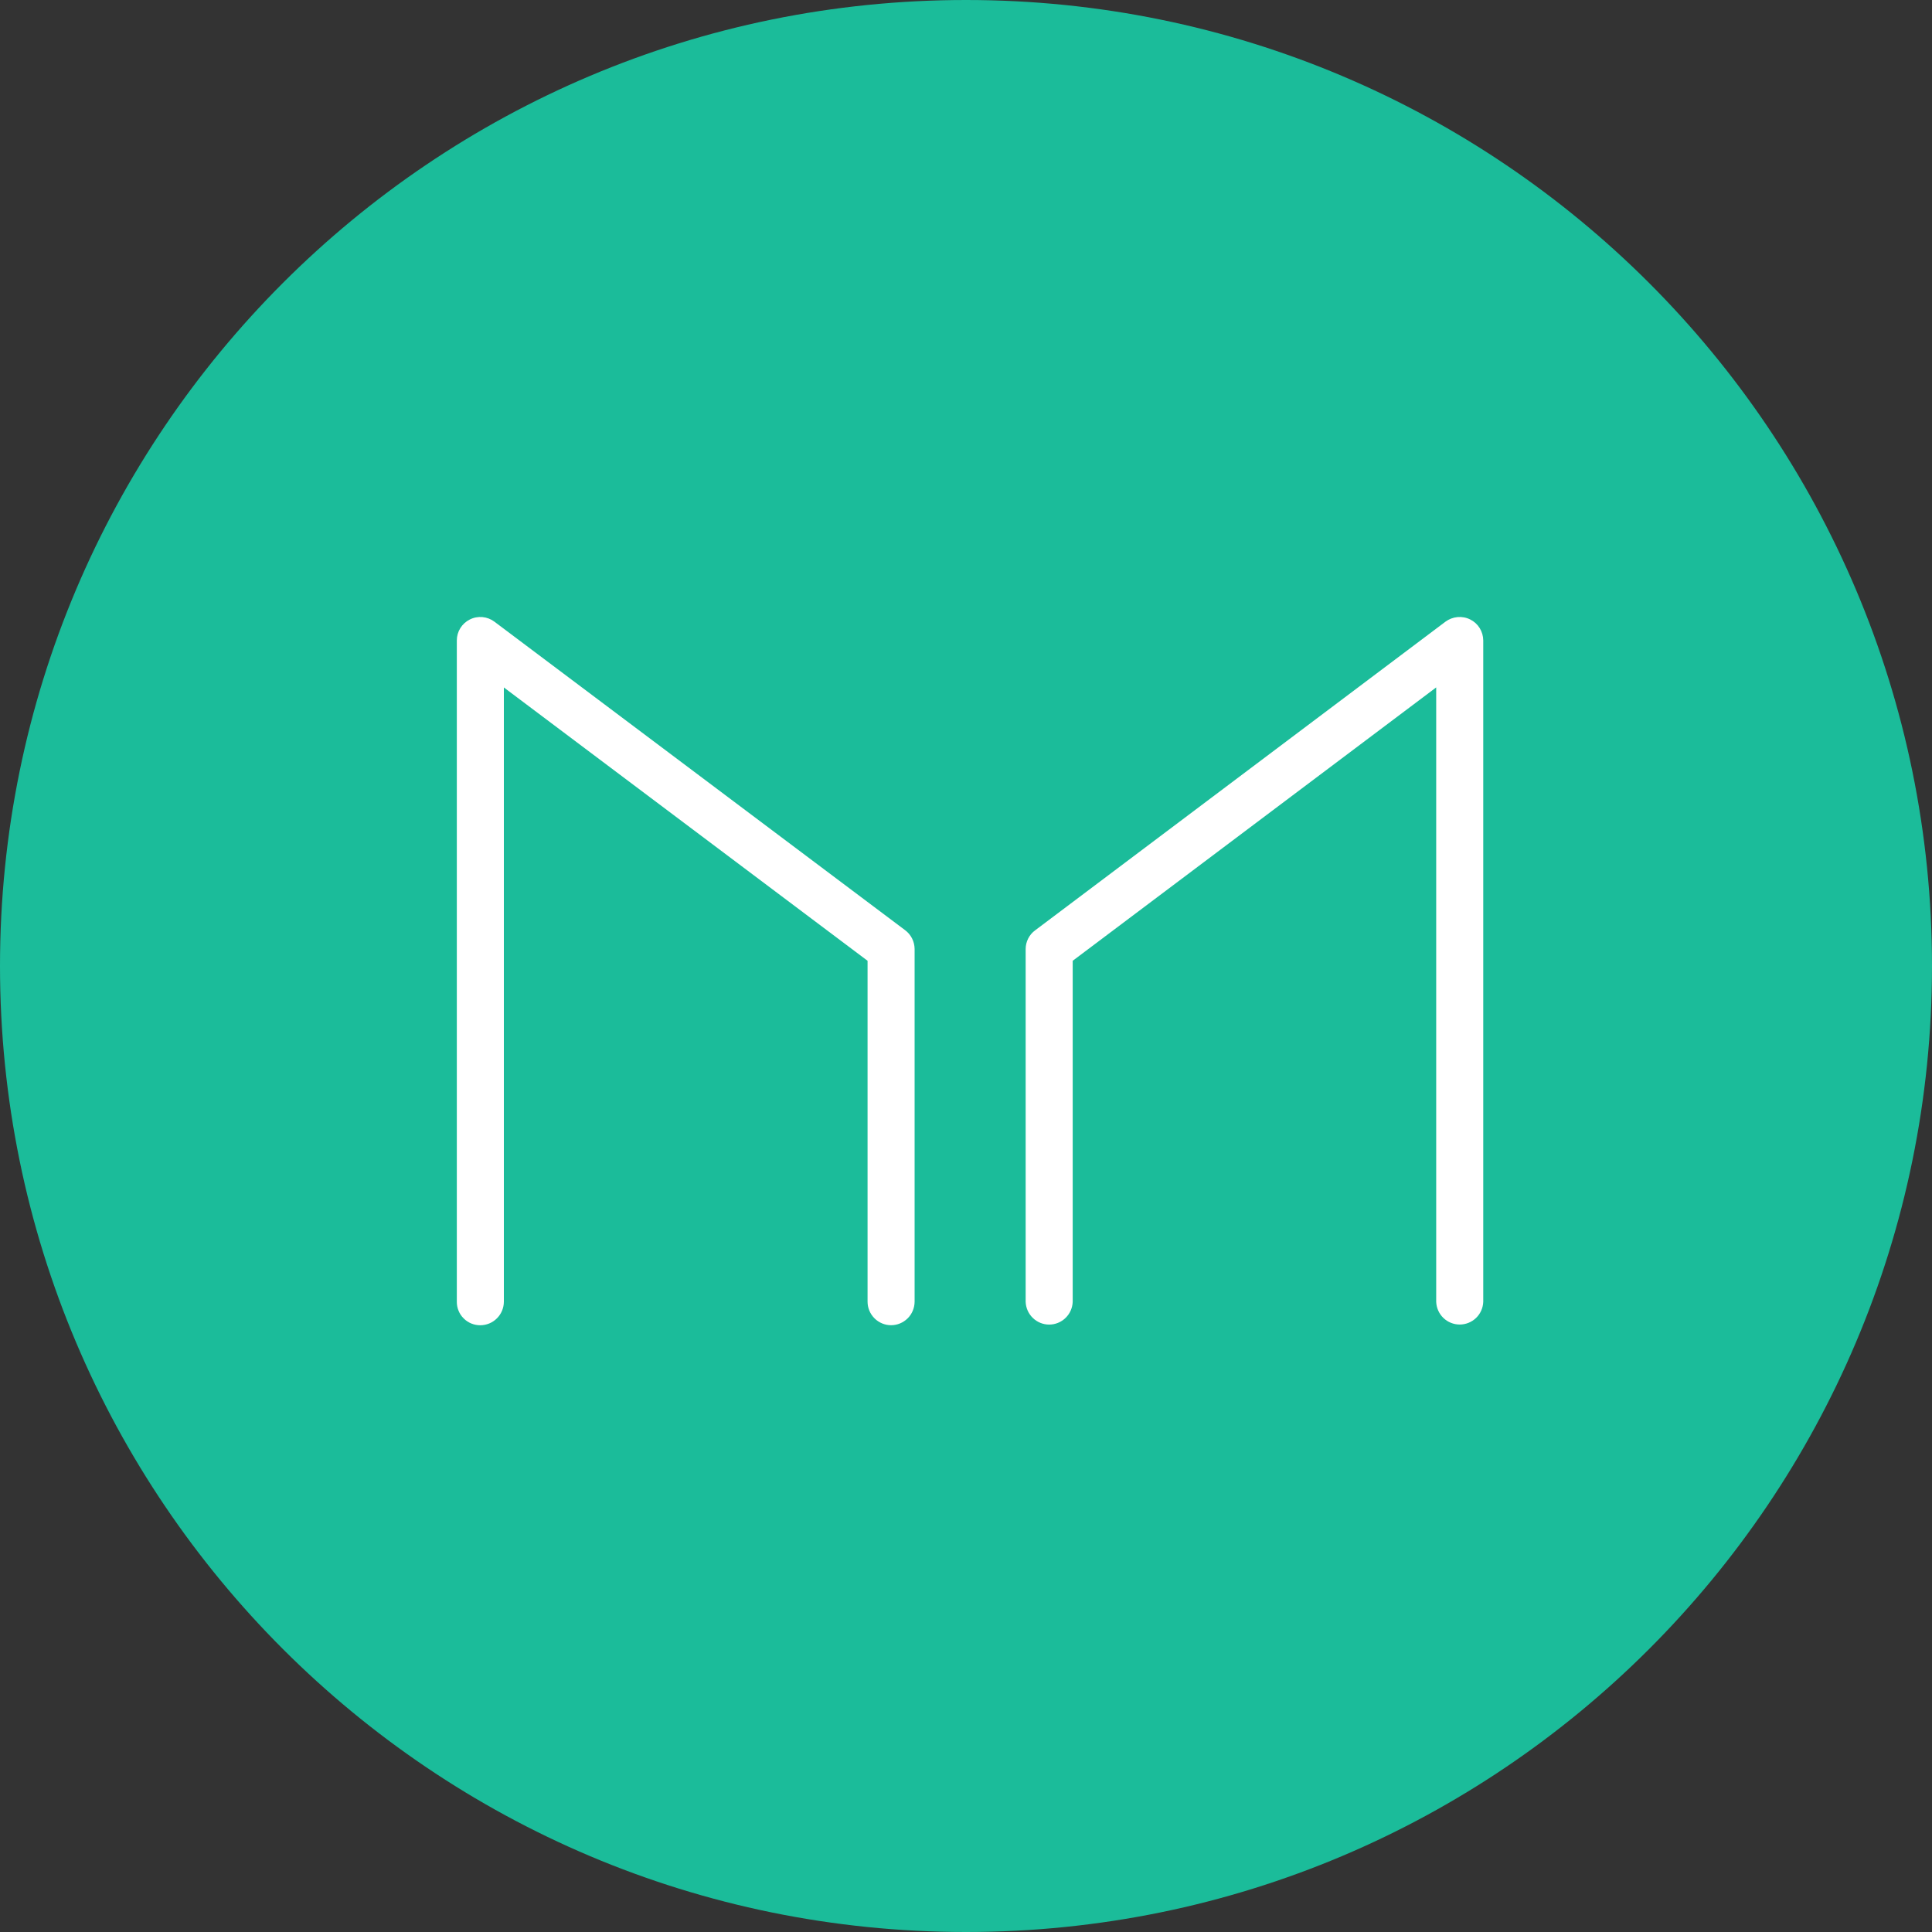 <svg width="40" height="40" viewBox="0 0 40 40" fill="none" 
    xmlns="http://www.w3.org/2000/svg">
    <rect x="0" y="0" width="40" height="40" fill="#333333" stroke="none"/>
    <path d="M40 20C40 8.954 31.046 0 20 0C8.954 0 0 8.954 0 20C0 31.046 8.954 40 20 40C31.046 40 40 31.046 40 20Z" fill="#1BBC9A"/>
    <path d="M9.727 12.826C9.807 12.785 9.898 12.768 9.988 12.776C10.078 12.784 10.164 12.817 10.236 12.871L18.739 19.258C18.8 19.303 18.849 19.362 18.883 19.429C18.917 19.496 18.935 19.571 18.936 19.646V26.95C18.935 27.079 18.884 27.203 18.793 27.294C18.701 27.385 18.578 27.437 18.449 27.437C18.32 27.437 18.196 27.385 18.105 27.294C18.014 27.203 17.962 27.079 17.962 26.95V19.892L10.432 14.233V26.951C10.431 27.08 10.38 27.203 10.289 27.294C10.198 27.386 10.074 27.437 9.945 27.438C9.881 27.438 9.818 27.426 9.759 27.402C9.7 27.378 9.646 27.343 9.601 27.297C9.555 27.253 9.519 27.199 9.495 27.14C9.47 27.081 9.458 27.018 9.458 26.954V13.259C9.458 13.169 9.483 13.081 9.531 13.004C9.578 12.928 9.646 12.866 9.727 12.826V12.826Z" fill="white"/>
    <path d="M30.44 12.826C30.521 12.866 30.589 12.928 30.636 13.005C30.683 13.081 30.708 13.169 30.709 13.259V26.954C30.704 27.08 30.651 27.199 30.56 27.287C30.469 27.374 30.348 27.423 30.222 27.423C30.096 27.423 29.975 27.374 29.884 27.287C29.793 27.199 29.74 27.08 29.735 26.954V14.232L22.209 19.892V26.954C22.204 27.08 22.151 27.2 22.06 27.287C21.969 27.375 21.848 27.424 21.722 27.424C21.596 27.424 21.475 27.375 21.384 27.287C21.293 27.2 21.24 27.08 21.235 26.954V19.65C21.235 19.574 21.253 19.5 21.287 19.432C21.321 19.364 21.37 19.306 21.432 19.261L29.927 12.871C30 12.817 30.087 12.784 30.177 12.776C30.268 12.768 30.359 12.785 30.44 12.826V12.826Z" fill="white"/>
</svg>
